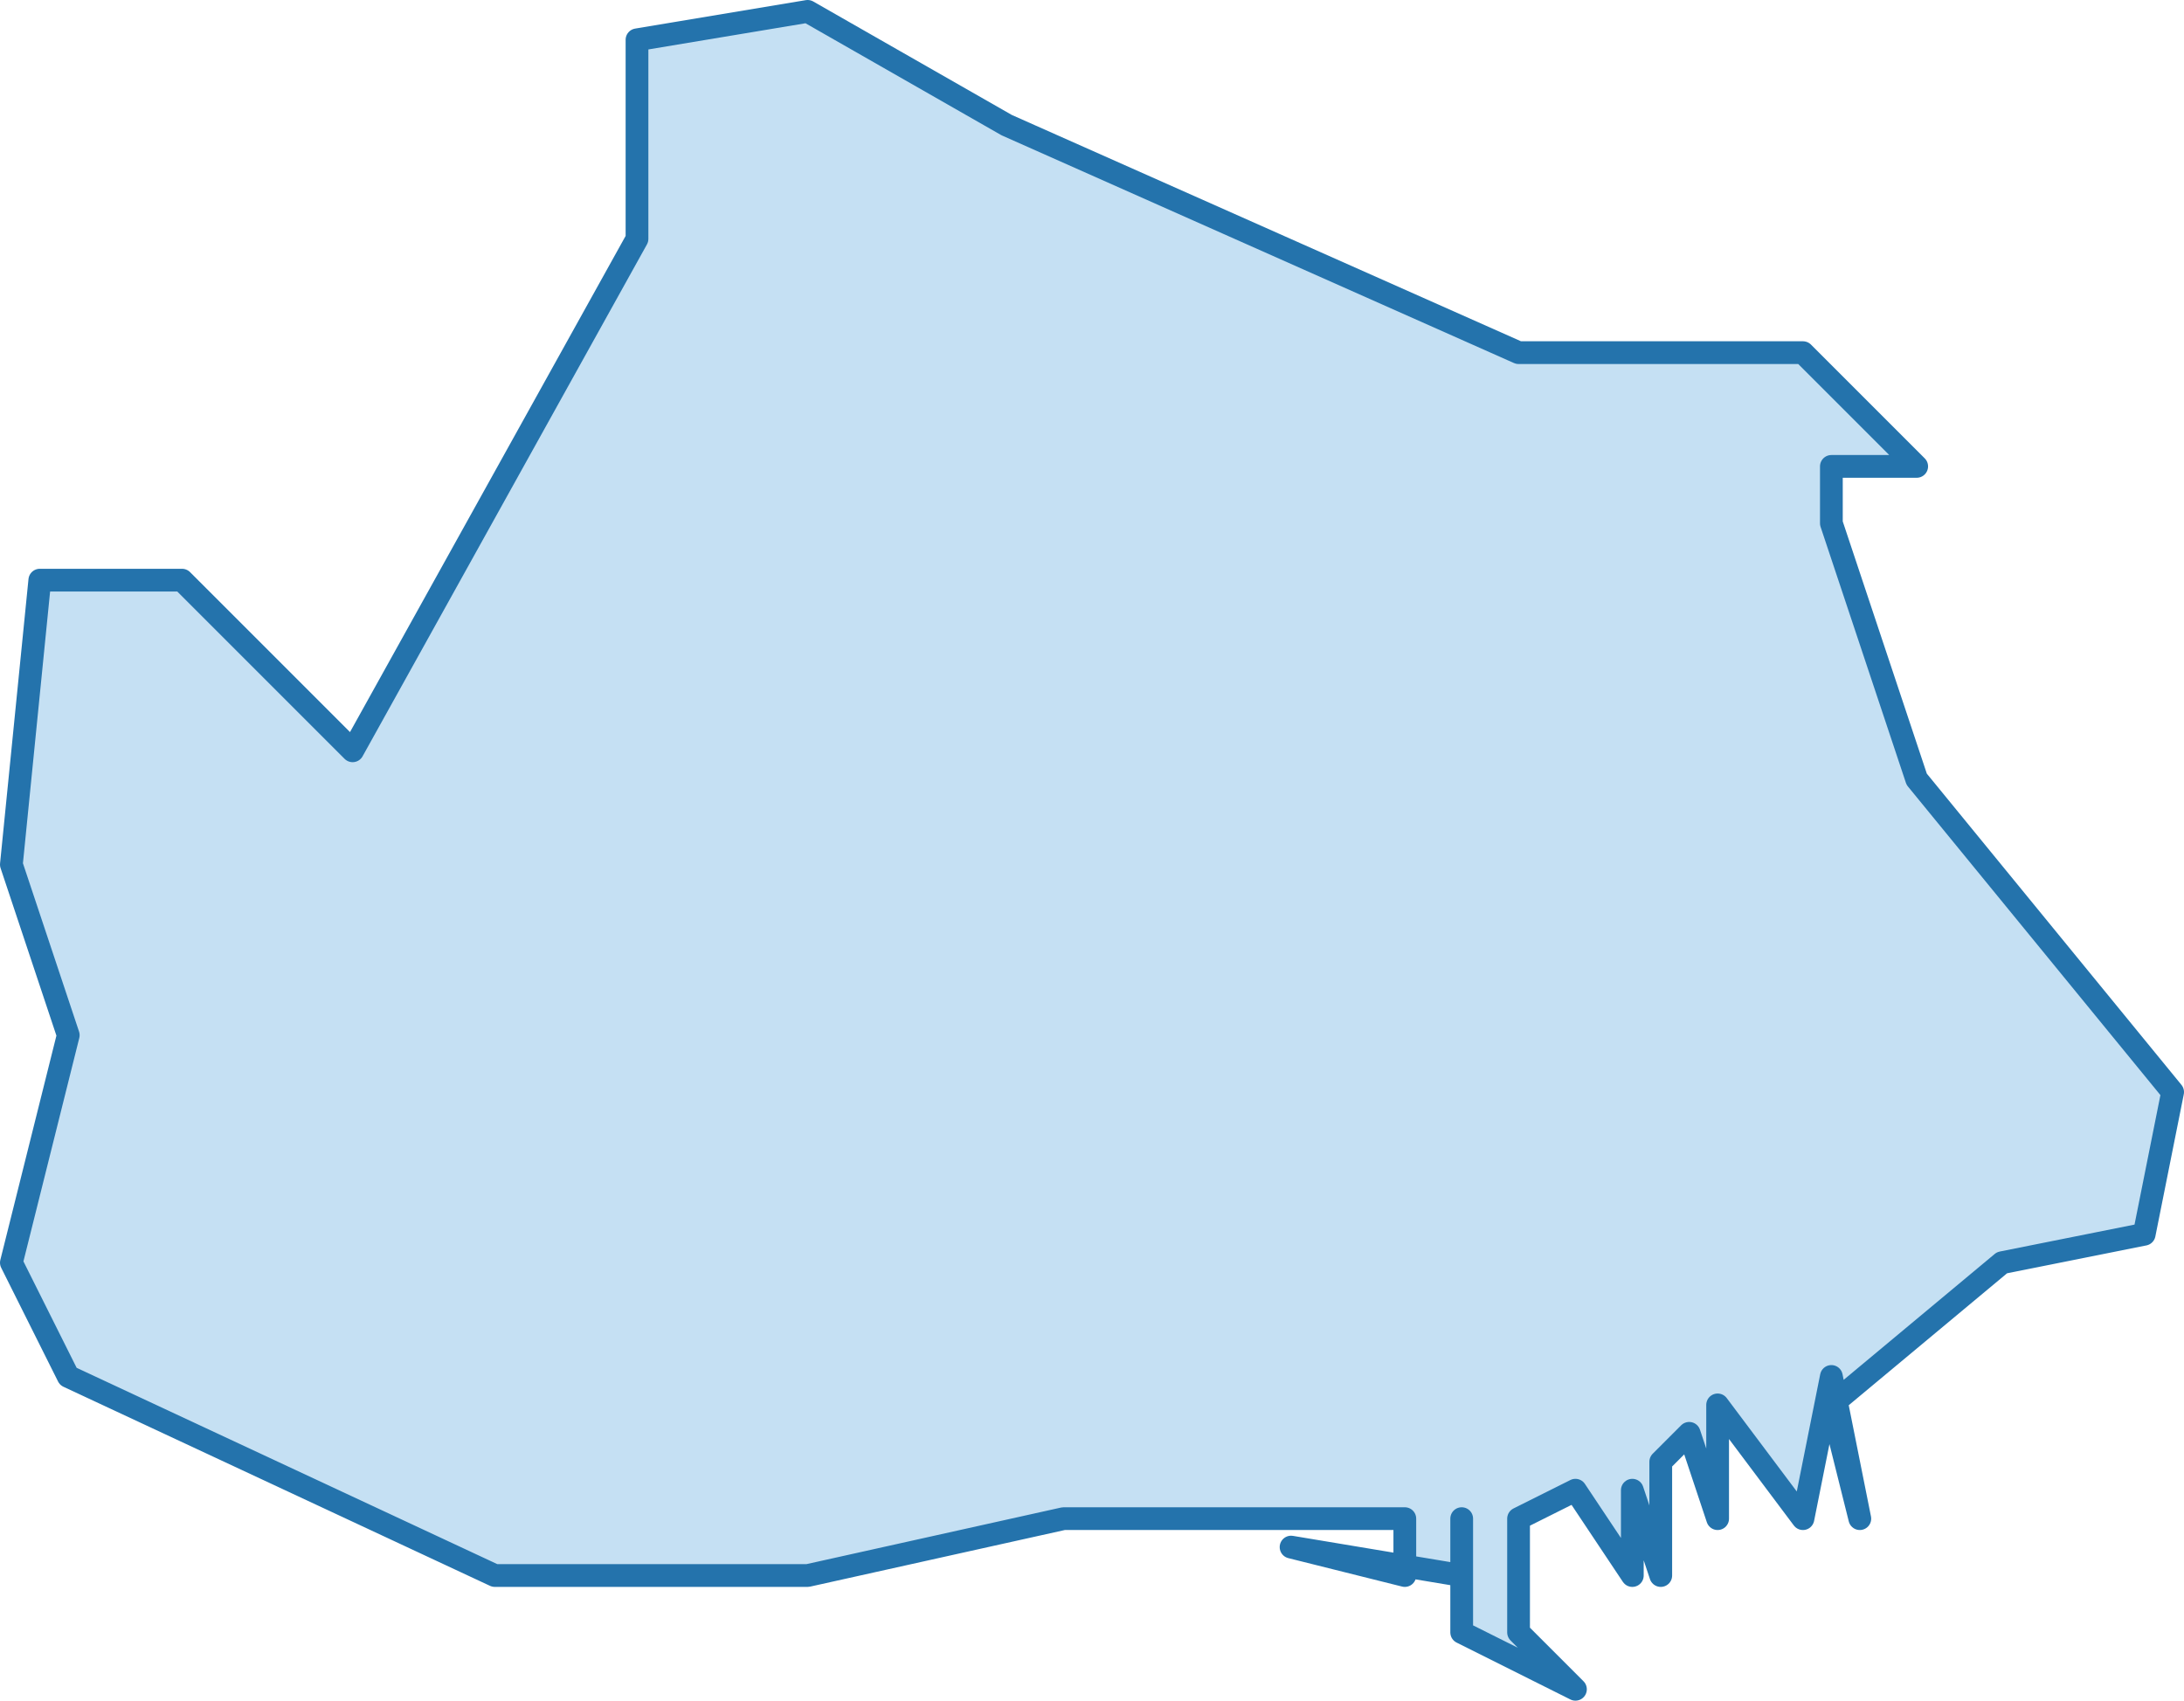 <?xml version="1.0" encoding="utf-8"?>
<!-- Generator: Adobe Illustrator 16.0.0, SVG Export Plug-In . SVG Version: 6.00 Build 0)  -->
<!DOCTYPE svg PUBLIC "-//W3C//DTD SVG 1.1//EN" "http://www.w3.org/Graphics/SVG/1.1/DTD/svg11.dtd">
<svg version="1.1"
	 id="svg8" xmlns:dc="http://purl.org/dc/elements/1.1/" xmlns:cc="http://creativecommons.org/ns#" xmlns:rdf="http://www.w3.org/1999/02/22-rdf-syntax-ns#" xmlns:svg="http://www.w3.org/2000/svg" xmlns:sodipodi="http://sodipodi.sourceforge.net/DTD/sodipodi-0.dtd" xmlns:inkscape="http://www.inkscape.org/namespaces/inkscape" sodipodi:docname="istanbul-ilceler.svg" inkscape:version="0.92.3 (2405546, 2018-03-11)"
	 xmlns="http://www.w3.org/2000/svg" xmlns:xlink="http://www.w3.org/1999/xlink" x="0px" y="0px" width="76.8px" height="59.801px"
	 viewBox="-405 998.5 76.8 59.801" enable-background="new -405 998.5 76.8 59.801" xml:space="preserve">
<path id="path4537" inkscape:connector-curvature="0" fill="#3F98D7" fill-opacity="0.3" stroke="#2473AC" stroke-width="0.8" stroke-linecap="round" stroke-linejoin="round" d="
	M-376.6,998.9l-6,1v7l-10,18l-6-6h-5l-1,10l2,6l-2,8l2,4l15,7h11l9-2h12v2l-4-1l6,1v-2v4l4,2l-2-2v-4l2-1l2,3v-3l1,3v-4l1-1l1,3v-4
	l3,4l1-5l1,5l-1-4l6-5l5-1l1-5l-9-11l-3-9v-2h3l-4-4h-10l-18-8L-376.6,998.9z"/>
</svg>
